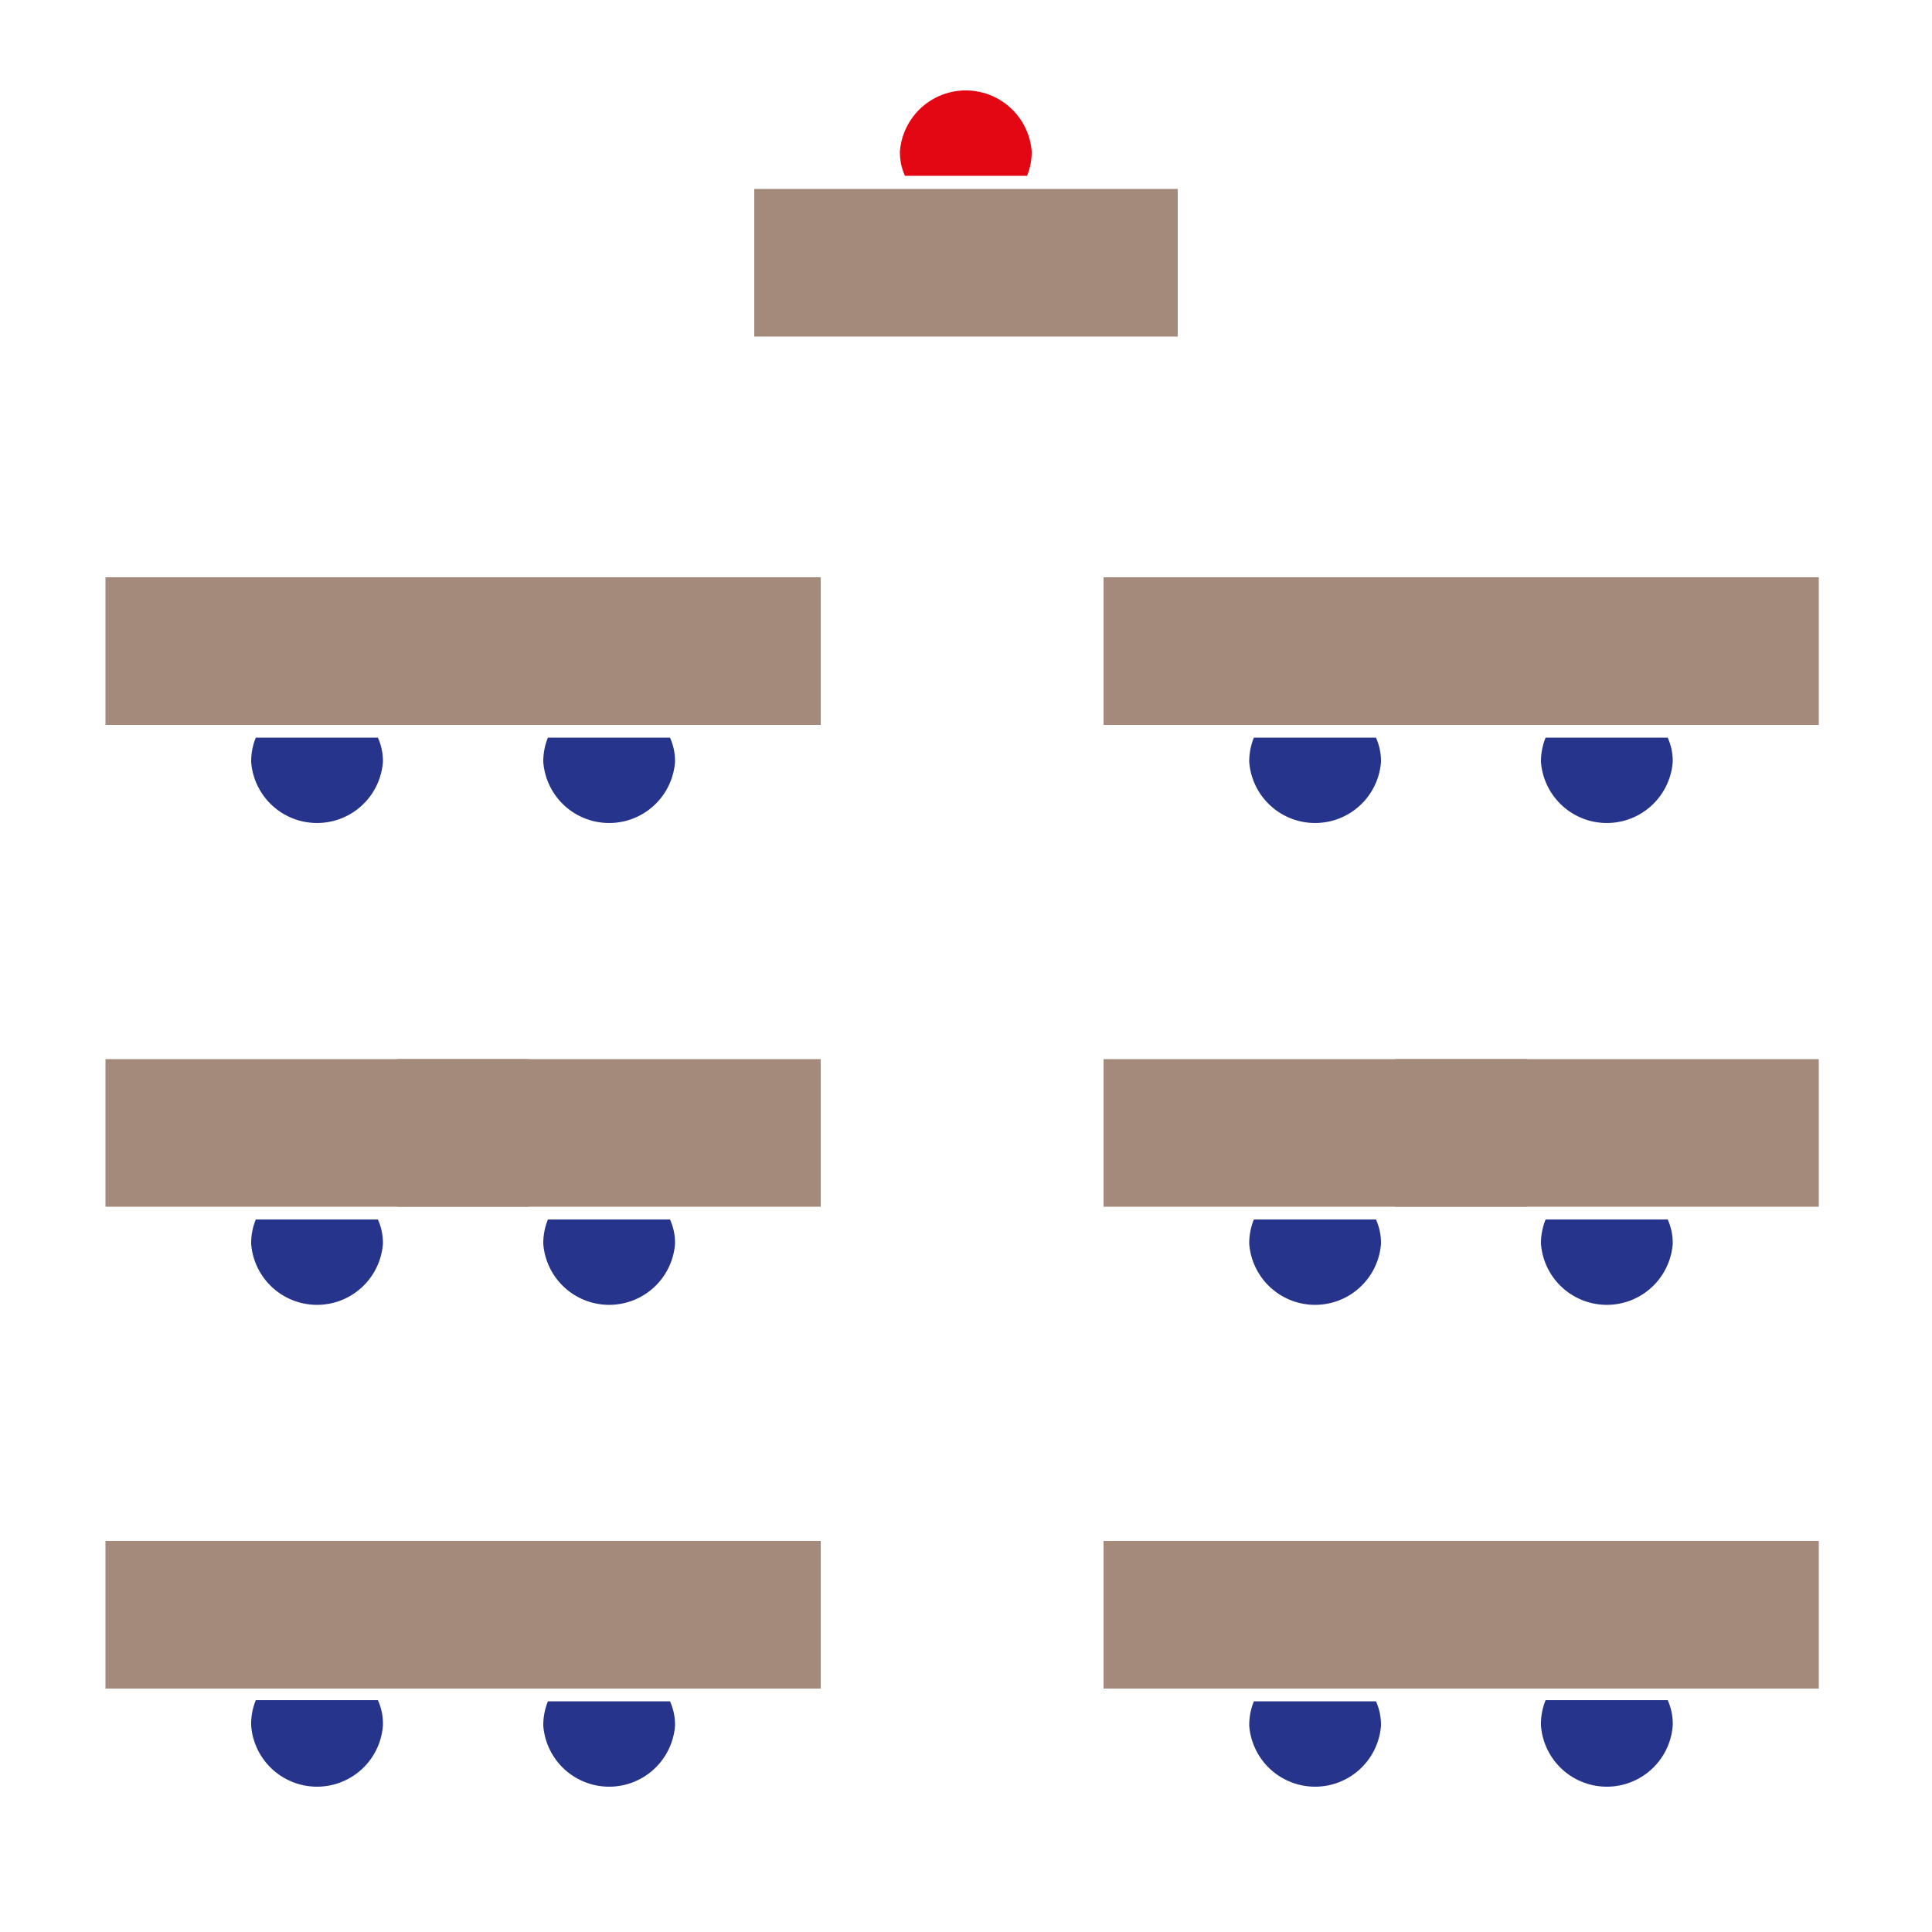 <svg id="b5ebe778-a344-4c5b-b22c-d56a88251f1f" data-name="Livello 1" xmlns="http://www.w3.org/2000/svg" viewBox="0 0 50 50"><defs><style>.bc50934c-ef81-483c-863d-83780bc351bc{fill:#27348b;}.b8536b85-df07-4482-a31d-4f50c5f25a65{fill:#a48a7b;}.aa907329-76d6-4e86-b0bd-6fbb473db922{fill:#e30613;}</style></defs><path class="bc50934c-ef81-483c-863d-83780bc351bc" d="M9.91,19.72a1.71,1.71,0,0,1-3.41,0,1.64,1.64,0,0,1,.12-.63H9.78A1.48,1.48,0,0,1,9.91,19.72Z"/><rect class="b8536b85-df07-4482-a31d-4f50c5f25a65" x="2.73" y="14.94" width="10.96" height="3.82"/><path class="bc50934c-ef81-483c-863d-83780bc351bc" d="M17.47,19.72a1.71,1.71,0,0,1-3.41,0,1.64,1.64,0,0,1,.12-.63h3.16A1.48,1.48,0,0,1,17.47,19.72Z"/><rect class="b8536b85-df07-4482-a31d-4f50c5f25a65" x="10.28" y="14.94" width="10.96" height="3.82"/><path class="aa907329-76d6-4e86-b0bd-6fbb473db922" d="M23.29,3.92a1.71,1.71,0,0,1,3.41,0,1.64,1.64,0,0,1-.12.63H23.42A1.48,1.48,0,0,1,23.29,3.92Z"/><rect class="b8536b85-df07-4482-a31d-4f50c5f25a65" x="19.52" y="4.88" width="10.96" height="3.82" transform="translate(50 13.59) rotate(180)"/><path class="bc50934c-ef81-483c-863d-83780bc351bc" d="M9.91,32.19a1.71,1.71,0,0,1-3.41,0,1.64,1.64,0,0,1,.12-.63H9.78A1.48,1.48,0,0,1,9.91,32.19Z"/><rect class="b8536b85-df07-4482-a31d-4f50c5f25a65" x="2.73" y="27.41" width="10.96" height="3.82"/><path class="bc50934c-ef81-483c-863d-83780bc351bc" d="M17.47,32.19a1.71,1.71,0,0,1-3.41,0,1.64,1.64,0,0,1,.12-.63h3.16A1.48,1.48,0,0,1,17.47,32.19Z"/><rect class="b8536b85-df07-4482-a31d-4f50c5f25a65" x="10.28" y="27.41" width="10.96" height="3.82"/><path class="bc50934c-ef81-483c-863d-83780bc351bc" d="M9.91,44.66a1.71,1.71,0,0,1-3.41,0A1.64,1.64,0,0,1,6.62,44H9.78A1.48,1.48,0,0,1,9.91,44.66Z"/><rect class="b8536b85-df07-4482-a31d-4f50c5f25a65" x="2.73" y="39.88" width="10.96" height="3.82"/><path class="bc50934c-ef81-483c-863d-83780bc351bc" d="M17.47,44.66a1.71,1.71,0,0,1-3.41,0,1.64,1.64,0,0,1,.12-.63h3.16A1.48,1.48,0,0,1,17.47,44.66Z"/><rect class="b8536b85-df07-4482-a31d-4f50c5f25a65" x="10.28" y="39.88" width="10.96" height="3.82"/><path class="bc50934c-ef81-483c-863d-83780bc351bc" d="M35.74,19.72a1.71,1.71,0,0,1-3.41,0,1.64,1.64,0,0,1,.12-.63h3.16A1.48,1.48,0,0,1,35.74,19.72Z"/><rect class="b8536b85-df07-4482-a31d-4f50c5f25a65" x="28.56" y="14.94" width="10.96" height="3.82"/><path class="bc50934c-ef81-483c-863d-83780bc351bc" d="M43.29,19.72a1.71,1.71,0,0,1-3.41,0,1.64,1.64,0,0,1,.12-.63h3.16A1.48,1.48,0,0,1,43.29,19.72Z"/><rect class="b8536b85-df07-4482-a31d-4f50c5f25a65" x="36.11" y="14.94" width="10.96" height="3.82"/><path class="bc50934c-ef81-483c-863d-83780bc351bc" d="M35.74,32.19a1.71,1.71,0,0,1-3.41,0,1.64,1.64,0,0,1,.12-.63h3.16A1.48,1.48,0,0,1,35.74,32.19Z"/><rect class="b8536b85-df07-4482-a31d-4f50c5f25a65" x="28.56" y="27.41" width="10.96" height="3.82"/><path class="bc50934c-ef81-483c-863d-83780bc351bc" d="M43.29,32.19a1.71,1.71,0,0,1-3.41,0,1.64,1.64,0,0,1,.12-.63h3.16A1.48,1.48,0,0,1,43.29,32.19Z"/><rect class="b8536b85-df07-4482-a31d-4f50c5f25a65" x="36.11" y="27.41" width="10.96" height="3.82"/><path class="bc50934c-ef81-483c-863d-83780bc351bc" d="M35.74,44.66a1.71,1.71,0,0,1-3.41,0,1.64,1.64,0,0,1,.12-.63h3.16A1.48,1.48,0,0,1,35.74,44.66Z"/><rect class="b8536b85-df07-4482-a31d-4f50c5f25a65" x="28.56" y="39.88" width="10.96" height="3.82"/><path class="bc50934c-ef81-483c-863d-83780bc351bc" d="M43.29,44.66a1.71,1.71,0,0,1-3.41,0A1.64,1.64,0,0,1,40,44h3.16A1.48,1.48,0,0,1,43.29,44.66Z"/><rect class="b8536b85-df07-4482-a31d-4f50c5f25a65" x="36.11" y="39.88" width="10.96" height="3.82"/></svg>